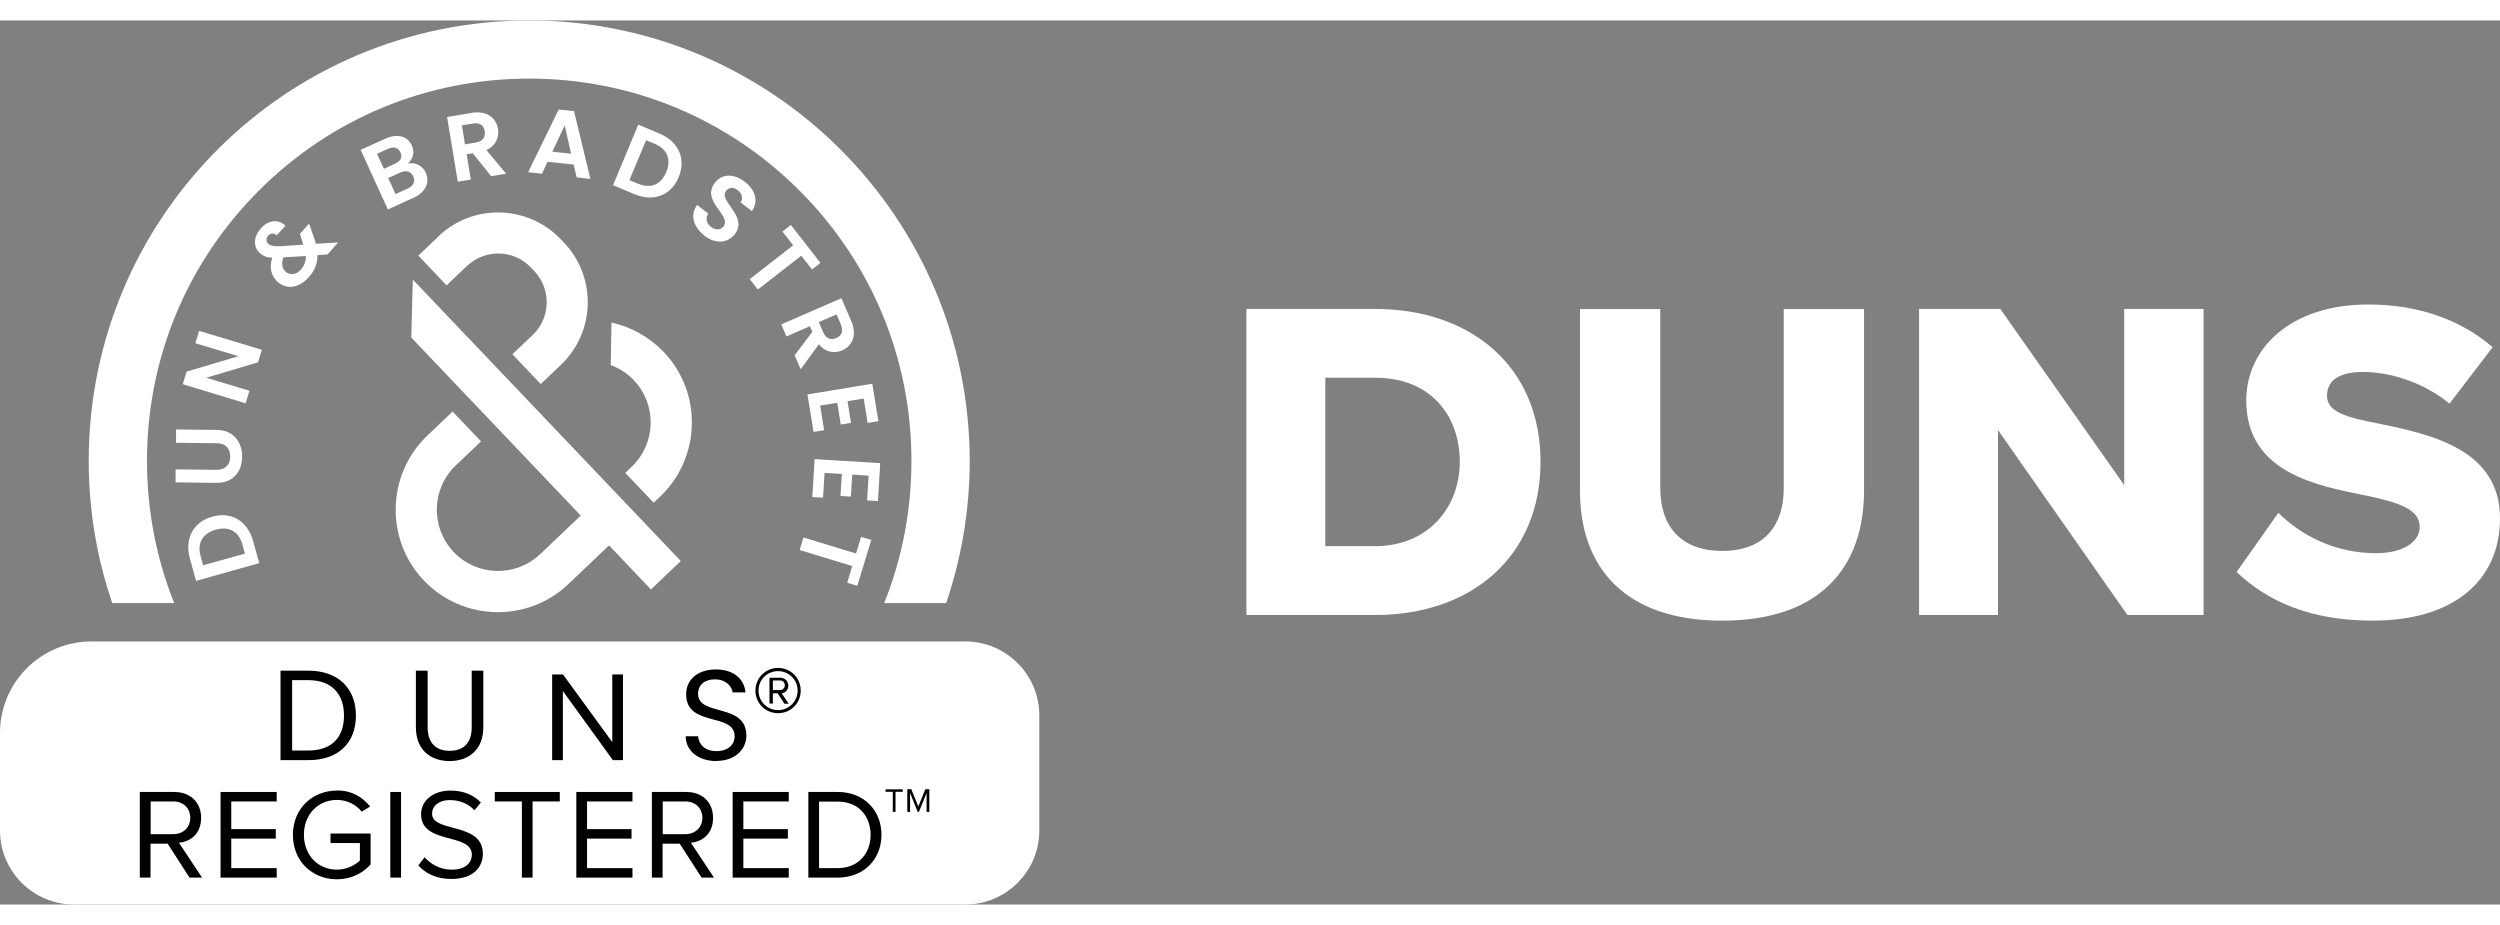 <svg id="Layer_189574" width="200" height="74" data-name="Layer 12525" xmlns="http://www.w3.org/2000/svg" viewBox="0 0 163.45 57.8">
                            <rect x="0" y="0" width="163.45" height="57.8" fill="#808080" stroke="none"/>
                            <defs>
                                <style>
                                .cls-1 {
                                    fill: #fff;
                                }
                                </style>
                            </defs>
                            <g>
                                <path class="cls-1" d="m34.59,0C18.69,0,5.8,12.89,5.8,28.79c0,3.25.54,6.38,1.54,9.3h4.05c-1.17-2.92-1.78-6.06-1.78-9.3,0-6.68,2.6-12.95,7.32-17.67s11-7.32,17.67-7.32,12.95,2.6,17.67,7.32c4.72,4.72,7.32,11,7.32,17.67,0,3.24-.61,6.38-1.78,9.3h4.05c.99-2.92,1.54-6.04,1.54-9.3-.02-15.9-12.91-28.79-28.81-28.79ZM13.88,32.44c1.25-.35,2.3.28,2.67,1.6l.4,1.44-4.13,1.16-.4-1.44c-.37-1.32.21-2.41,1.46-2.76Zm1.97,1.83c-.24-.87-.88-1.22-1.74-.98s-1.24.88-.99,1.74l.16.59,2.73-.76s-.16-.59-.16-.59Zm-4.37-4.06v-.86l2.66.03c.59,0,.9-.31.91-.86,0-.55-.3-.88-.89-.88l-2.65-.03v-.87l2.66.03c1.13.01,1.67.83,1.66,1.77s-.57,1.71-1.7,1.69l-2.65-.03h0Zm1.53-9.92l4.11,1.24-.25.82-3.38,1.01,2.82.85-.25.82-4.11-1.25.25-.82,3.39-1.01-2.82-.85.25-.82h-.01Zm5.1-6.23c-.2-.19-.41-.16-.57,0-.16.17-.15.4,0,.54.16.14.38.17.77.16l1.52-.1s-.01-.03-.02-.06l-.2-.65.6-.67.28.82c.07.17.12.34.16.5l1.46-.09-.7.79-.65.04c0,.54-.18,1.01-.57,1.44-.64.72-1.44.84-2.04.31-.41-.37-.56-.92-.35-1.58-.36-.01-.59-.11-.8-.29-.44-.39-.46-1.04.06-1.63.54-.6,1.18-.58,1.6-.17l-.56.62v.02Zm1.89,1.34l-1.48.09c-.14.42-.07.74.16.94.27.24.68.21.99-.14.23-.26.33-.56.33-.9h0Zm7.04-3.81l-1.68.77-1.78-3.9,1.61-.73c.82-.37,1.46-.15,1.73.43.22.48.07.9-.26,1.2.48-.12.98.14,1.18.6.28.62,0,1.27-.81,1.64h.01Zm-1.67-3.2l-.72.33.45.98.72-.33c.37-.17.51-.43.36-.75-.14-.31-.44-.4-.81-.23Zm.78,1.56l-.77.35.48,1.05.79-.36c.38-.17.52-.46.37-.79-.15-.34-.48-.43-.86-.25h-.01Zm4.67-3.91c1.02-.17,1.62.34,1.74,1.05.08.52-.11,1.08-.76,1.38l1.29,1.55-.98.16-1.2-1.5-.4.07.27,1.65-.85.14-.7-4.23,1.59-.26h0Zm.09.7l-.71.12.2,1.24.71-.12c.47-.08.64-.36.58-.74-.06-.38-.31-.58-.79-.5h.01Zm6.59,2.68l-1.7-.18-.37.78-.9-.1,2-4.1,1,.11,1.07,4.43-.9-.1-.19-.84h0Zm-.58-2.56l-.81,1.72,1.23.13-.42-1.85Zm7.45,3.39c-.5,1.2-1.65,1.63-2.91,1.1l-1.38-.58,1.65-3.96,1.38.58c1.26.53,1.76,1.65,1.26,2.86Zm-2.66.42c.83.35,1.5.07,1.85-.75.34-.82.08-1.51-.76-1.86l-.56-.23-1.09,2.61.56.23Zm4.33,3.38c-.7-.55-.95-1.34-.46-1.99l.73.57c-.19.29-.15.61.16.85.32.25.64.23.83-.01.57-.73-1.51-1.65-.55-2.87.48-.61,1.26-.59,1.96-.04.69.54.89,1.27.45,1.91l-.74-.58c.16-.23.12-.55-.17-.78-.26-.22-.56-.24-.78.03-.53.68,1.5,1.66.56,2.85-.42.53-1.22.68-1.99.07h0Zm5.67-.68l1.93,2.48-.55.43-.7-.9-2.84,2.21-.53-.68,2.84-2.21-.7-.9s.55-.43.55-.43Zm3.94,6.26c.41.95.07,1.66-.59,1.94-.48.21-1.08.15-1.52-.4l-1.19,1.63-.4-.91,1.16-1.53-.16-.37-1.53.67-.34-.79,3.93-1.71.64,1.48h0Zm-.67.25l-.29-.66-1.16.5.29.66c.19.44.51.54.86.38.35-.15.48-.44.29-.88h0Zm1.75,6.45l-.26-1.61-1.06.17.23,1.42-.67.11-.23-1.42-1.12.18.26,1.61-.69.11-.4-2.45,4.24-.7.4,2.45-.69.11v.02Zm-.04,5.06l.1-1.63-1.07-.07-.09,1.44-.68-.04.09-1.44-1.13-.07-.1,1.62-.7-.04.15-2.48,4.29.26-.15,2.48-.7-.04h0Zm.28,2.56l-.92,3.01-.66-.2.33-1.09-3.44-1.05.25-.82,3.44,1.05.33-1.09.66.2h0Zm-16.99-14.2l-.05,2.78c.56.2,1.08.54,1.51.99,1.52,1.6,1.46,4.13-.14,5.66l-.42.4,1.86,1.95.42-.4c2.67-2.55,2.78-6.79.23-9.46-.96-1-2.15-1.64-3.41-1.92Zm-13-2.82l17.53,18.41-1.95,1.86-2.74-2.88-2.65,2.52c-2.67,2.55-6.92,2.44-9.46-.23s-2.44-6.92.23-9.47l1.65-1.57,1.86,1.95-1.65,1.57c-1.6,1.52-1.66,4.06-.14,5.66s4.06,1.66,5.66.14l2.65-2.52-11.08-11.64.1-3.8h0Zm1.7-2.82l-1.22,1.16s-.07.07-.11.1l1.85,1.95.11-.11,1.22-1.16c1.18-1.12,3.06-1.08,4.18.1l.22.23c1.12,1.18,1.08,3.06-.1,4.18l-1.22,1.16s-.07.07-.11.1l1.85,1.95s.07-.07.11-.1l1.22-1.16c2.25-2.15,2.34-5.73.2-7.98l-.22-.23c-2.15-2.25-5.73-2.34-7.98-.2h0Z">
                                </path>
                                <g>
                                    <path class="cls-1" d="m63.1,57.8H4.84c-2.67,0-4.84-2.17-4.84-4.84v-6.38c0-3.3,2.68-5.98,5.98-5.98h57.13c2.67,0,4.84,2.17,4.84,4.84v7.52c0,2.67-2.17,4.84-4.84,4.84h0Z">
                                    </path>
                                    <path class="cls-11" d="m23.27,45.45c0,1.81-1.18,2.91-3.11,2.91h-1.82v-5.85h1.82c1.92,0,3.11,1.13,3.11,2.94Zm-3.11,2.28c1.53,0,2.33-.86,2.33-2.28s-.8-2.32-2.33-2.32h-1.06v4.6h1.06Z">
                                    </path>
                                    <path class="cls-11" d="m27.2,42.51h.76v3.7c0,1.07.58,1.54,1.44,1.54s1.44-.46,1.44-1.54v-3.7h.76v3.69c0,1.52-1,2.22-2.21,2.22s-2.2-.7-2.2-2.22v-3.69h0Z">
                                    </path>
                                    <g>
                                        <path class="cls-11" d="m12.39,56.04l-1.43-2.22h-1.12v2.22h-.7v-5.6h2.25c1.02,0,1.76.65,1.76,1.69s-.69,1.56-1.45,1.63l1.51,2.28h-.82Zm-1.07-4.98h-1.47v2.14h1.47c.66,0,1.12-.44,1.12-1.07s-.45-1.07-1.12-1.07Z">
                                        </path>
                                        <path class="cls-11" d="m14.42,56.04v-5.6h3.67v.62h-2.97v1.81h2.91v.62h-2.91v1.93h2.97v.62h-3.67Z">
                                        </path>
                                        <path class="cls-11" d="m22.02,50.34c.99,0,1.68.44,2.18,1.05l-.55.34c-.35-.45-.95-.77-1.62-.77-1.23,0-2.16.94-2.16,2.28s.93,2.28,2.16,2.28c.67,0,1.23-.33,1.5-.6v-1.14h-1.92v-.62h2.62v2.02c-.52.58-1.28.97-2.2.97-1.6,0-2.88-1.17-2.88-2.9s1.28-2.9,2.88-2.9h0Z">
                                        </path>
                                        <path class="cls-11" d="m25.52,56.04v-5.6h.7v5.6h-.7Z"></path>
                                        <path class="cls-11" d="m27.77,54.72c.37.41.97.8,1.76.8,1,0,1.32-.54,1.32-.97,0-.67-.68-.86-1.42-1.06-.9-.24-1.9-.49-1.9-1.59,0-.92.82-1.55,1.92-1.55.86,0,1.52.29,1.99.78l-.42.51c-.42-.46-1.01-.67-1.62-.67-.67,0-1.15.36-1.15.89,0,.56.65.73,1.36.92.92.24,1.96.53,1.96,1.7,0,.81-.55,1.65-2.07,1.65-.97,0-1.69-.37-2.15-.89l.41-.53h.01Z">
                                        </path>
                                        <path class="cls-11" d="m34.12,56.04v-4.98h-1.77v-.62h4.25v.62h-1.78v4.98h-.7Z">
                                        </path>
                                        <path class="cls-11" d="m37.68,56.04v-5.6h3.67v.62h-2.97v1.81h2.91v.62h-2.91v1.93h2.97v.62h-3.67Z">
                                        </path>
                                        <path class="cls-11" d="m45.87,56.04l-1.43-2.22h-1.12v2.22h-.7v-5.6h2.25c1.02,0,1.75.65,1.75,1.69s-.69,1.56-1.45,1.63l1.51,2.28h-.82.01Zm-1.07-4.98h-1.47v2.14h1.47c.66,0,1.12-.44,1.12-1.07s-.45-1.07-1.12-1.07Z">
                                        </path>
                                        <path class="cls-11" d="m47.9,56.04v-5.6h3.67v.62h-2.97v1.81h2.91v.62h-2.91v1.93h2.97v.62h-3.67Z">
                                        </path>
                                        <path class="cls-11" d="m52.85,56.04v-5.6h1.91c1.74,0,2.87,1.22,2.87,2.8s-1.13,2.8-2.87,2.8h-1.91Zm.7-.62h1.22c1.36,0,2.15-.97,2.15-2.17s-.76-2.18-2.15-2.18h-1.22v4.36h0Z">
                                        </path>
                                    </g>
                                    <path class="cls-11" d="m40.07,48.36l-3.27-4.52v4.52h-.7v-5.6h.71l3.22,4.42v-4.42h.7v5.6h-.67,0Z">
                                    </path>
                                    <path class="cls-11" d="m46.85,48.42c-1.18,0-2.01-.65-2.02-1.62h.81c.05.49.39.97,1.21.97.74,0,1.18-.42,1.18-.97,0-1.58-3.17-.57-3.17-2.75,0-.97.78-1.62,1.94-1.62s1.85.61,1.94,1.5h-.84c-.05-.39-.42-.84-1.13-.85-.63-.02-1.13.31-1.13.94,0,1.51,3.16.57,3.16,2.74,0,.83-.68,1.65-1.95,1.65h0Z">
                                    </path>
                                    <path class="cls-11" d="m49.39,43.81c0-.82.66-1.48,1.48-1.48s1.48.65,1.48,1.48-.65,1.48-1.48,1.48-1.48-.66-1.48-1.48Zm.2,0c0,.7.57,1.28,1.28,1.28s1.28-.58,1.28-1.28-.57-1.27-1.28-1.27-1.28.56-1.28,1.27Zm1.69.85l-.44-.67h-.31v.67h-.22v-1.69h.69c.29,0,.54.2.54.52,0,.38-.33.5-.43.5l.45.68h-.28Zm-.75-1.51v.63h.47c.17,0,.31-.13.31-.31,0-.19-.13-.32-.31-.32h-.47Z">
                                    </path>
                                    <g>
                                        <path class="cls-11" d="m58.37,51.74v-1.31h-.47v-.16h1.12v.16h-.47v1.31s-.18,0-.18,0Z"></path>
                                        <path class="cls-11" d="m60.58,51.74v-1.23l-.5,1.23h-.08l-.5-1.23v1.23h-.18v-1.48h.26l.46,1.13.46-1.13h.26v1.48s-.18,0-.18,0Z">
                                        </path>
                                    </g>
                                </g>
                            </g>
                            <g>
                                <path class="cls-1" d="m81.49,38.87v-20.01h8.4c6.3,0,10.83,3.78,10.83,9.99s-4.53,10.02-10.8,10.02h-8.43Zm5.16-4.5h3.24c3.51,0,5.55-2.55,5.55-5.52s-1.86-5.49-5.52-5.49h-3.27v11.01Z">
                                </path>
                                <path class="cls-1" d="m103.3,18.87h5.25v11.73c0,2.37,1.26,4.08,4.05,4.08s4.02-1.71,4.02-4.08v-11.73h5.25v11.88c0,4.98-2.85,8.49-9.27,8.49s-9.3-3.54-9.3-8.46v-11.91Z">
                                </path>
                                <path class="cls-1" d="m139.09,38.87l-8.46-12.09v12.09h-5.16v-20.01h5.31l8.1,11.52v-11.52h5.19v20.01h-4.98Z">
                                </path>
                                <path class="cls-1" d="m148.96,32.19c1.44,1.44,3.66,2.64,6.39,2.64,1.77,0,2.85-.75,2.85-1.71,0-1.14-1.29-1.59-3.42-2.04-3.3-.66-7.92-1.5-7.92-6.24,0-3.36,2.85-6.27,7.98-6.27,3.21,0,6,.96,8.13,2.79l-2.82,3.69c-1.68-1.38-3.87-2.07-5.64-2.07s-2.37.69-2.37,1.56c0,1.05,1.23,1.41,3.45,1.83,3.3.69,7.86,1.65,7.86,6.18,0,4.02-2.97,6.69-8.34,6.69-4.05,0-6.87-1.26-8.88-3.18l2.73-3.87Z">
                                </path>
                            </g>
                        </svg>